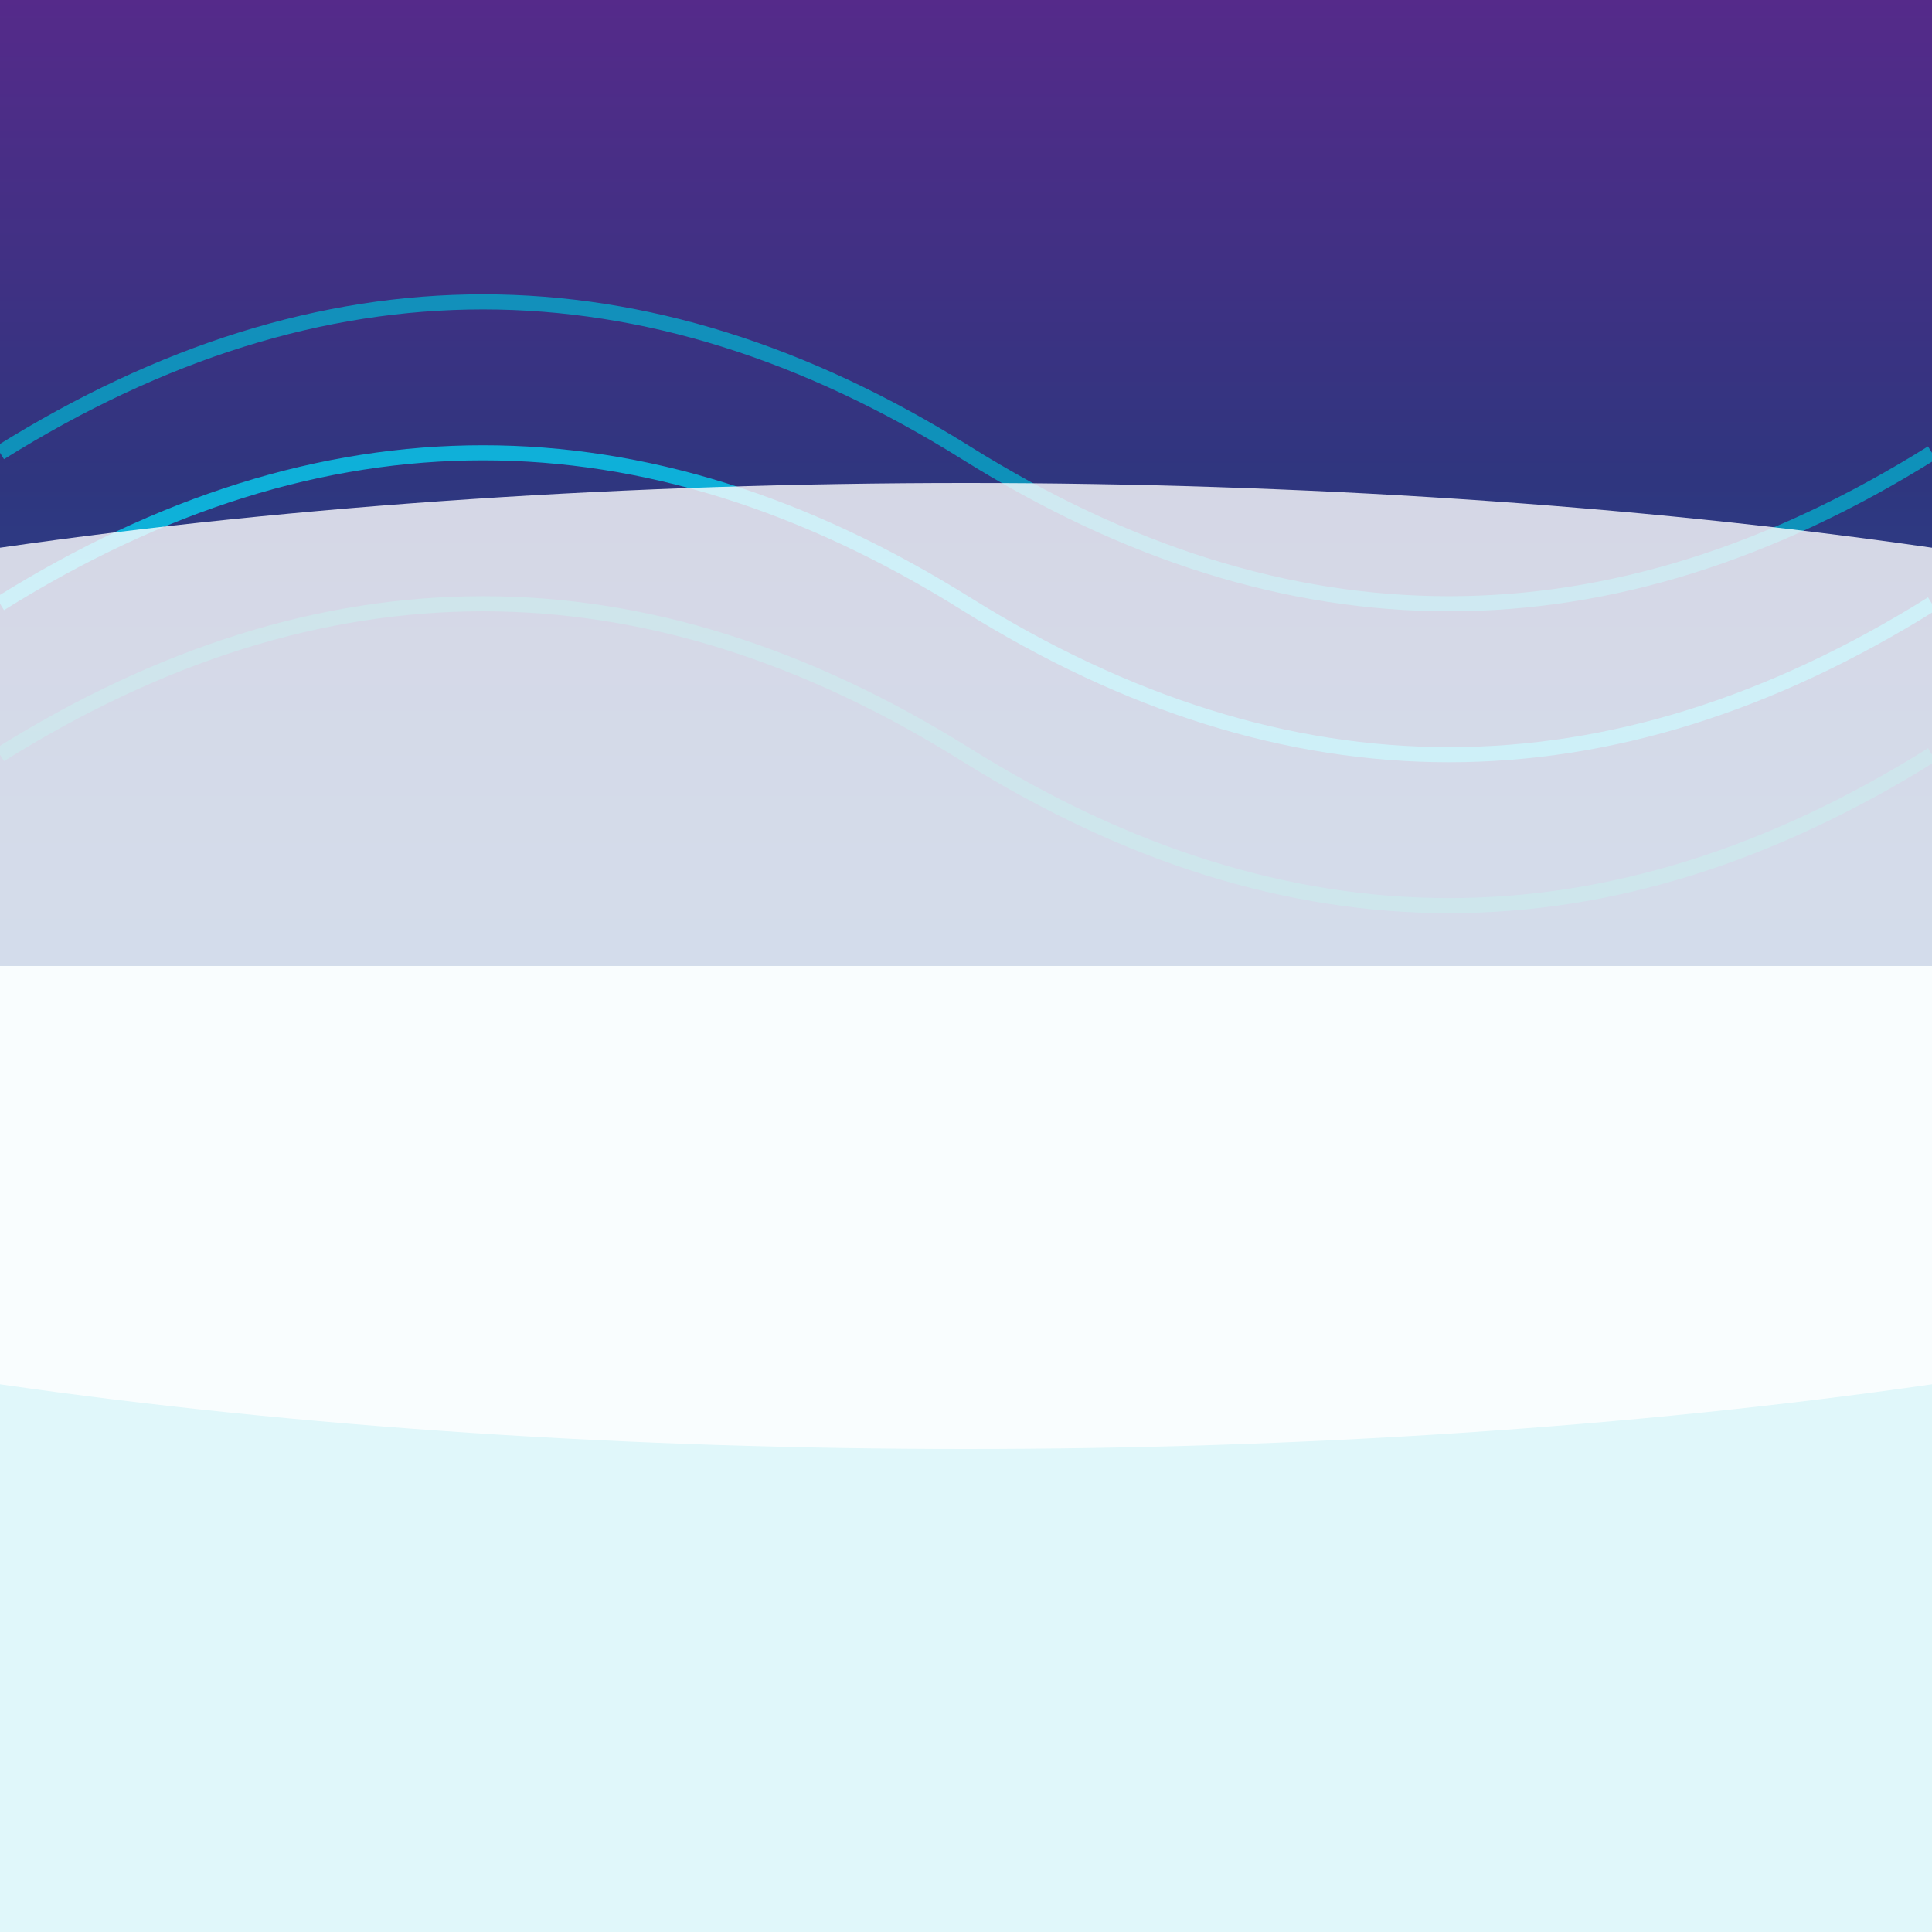 <svg viewBox="0 0 256 256" width="256" height="256"><rect x="0" y="0" width="256" height="256" fill="#808080" stroke="none"/><rect x="0" y="128" width="256" height="128" fill="#E0F7FA"/><defs><linearGradient id="auroraGradient" x1="0" y1="0" x2="0" y2="1"><stop offset="0%" stop-color="#4A148C" stop-opacity="0.8"/><stop offset="50%" stop-color="#1A237E" stop-opacity="0.8"/><stop offset="100%" stop-color="#0D47A1" stop-opacity="0.8"/></linearGradient></defs><rect x="0" y="0" width="256" height="128" fill="url(#auroraGradient)"/><path d="M0,80 Q64,40 128,80 T256,80" fill="none" stroke="#00E5FF" stroke-width="2" opacity="0.7"/><path d="M0,60 Q64,20 128,60 T256,60" fill="none" stroke="#00B8D4" stroke-width="2" opacity="0.7"/><path d="M0,100 Q64,60 128,100 T256,100" fill="none" stroke="#0097A7" stroke-width="2" opacity="0.7"/><ellipse cx="128" cy="128" rx="256" ry="64" fill="#FFFFFF" opacity="0.8"/></svg>
